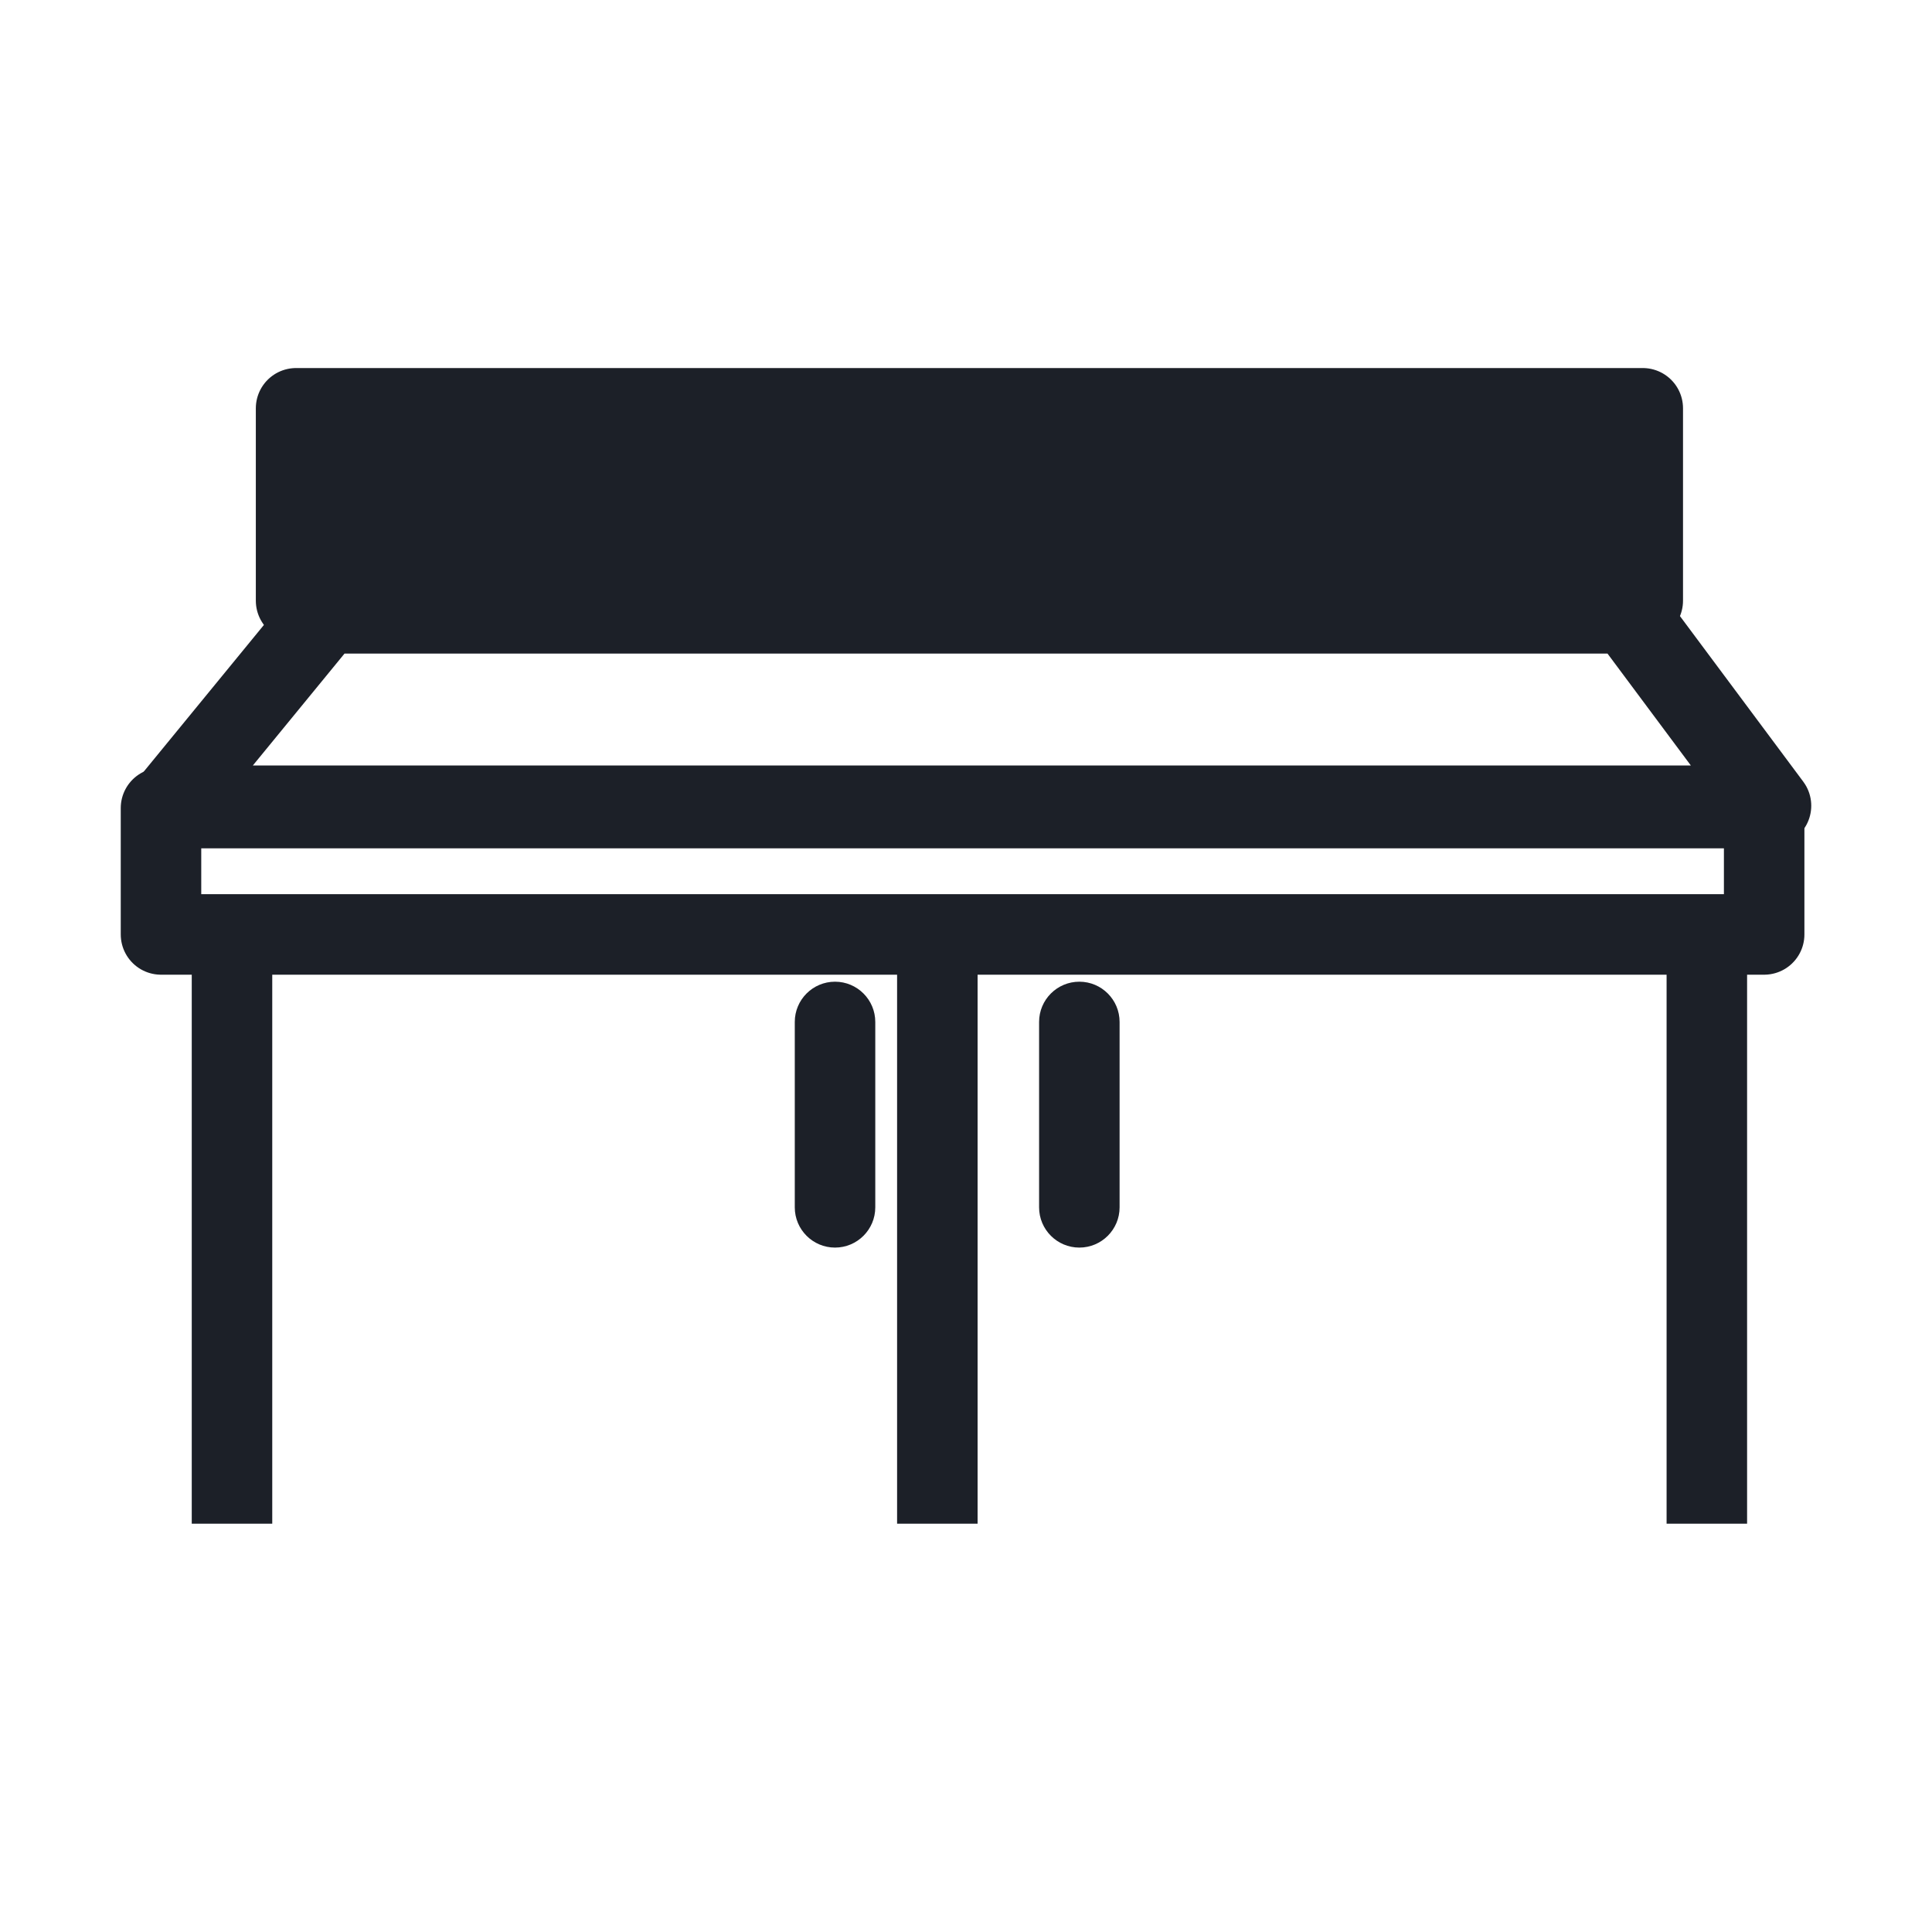 <svg width="24" height="24" viewBox="0 0 24 24" fill="none" xmlns="http://www.w3.org/2000/svg">
<path d="M13.908 12.695C13.908 12.419 13.684 12.195 13.408 12.195C13.132 12.195 12.908 12.419 12.908 12.695H13.908ZM12.908 14.998C12.908 15.274 13.132 15.498 13.408 15.498C13.684 15.498 13.908 15.274 13.908 14.998H12.908ZM12.908 12.695V14.998H13.908V12.695H12.908Z" fill="#1C2028"/>
<path d="M10.873 12.695C10.873 12.419 10.649 12.195 10.373 12.195C10.097 12.195 9.873 12.419 9.873 12.695H10.873ZM9.873 14.998C9.873 15.274 10.097 15.498 10.373 15.498C10.649 15.498 10.873 15.274 10.873 14.998H9.873ZM9.873 12.695V14.998H10.873V12.695H9.873Z" fill="#1C2028"/>
<path d="M2.085 10.009L4.043 7.619H20.22L22 10.009H2.085Z" stroke="#1C2028" stroke-linejoin="round"/>
<path d="M2 11.608V10.038H21.915V11.608H2Z" stroke="#1C2028" stroke-linejoin="round"/>
<path d="M3.678 7.462V5.072H20.407V7.462H3.678Z" fill="#1C2028" stroke="#1C2028" stroke-linejoin="round"/>
<path d="M21.203 11.759V18.928" stroke="#1C2028" stroke-linejoin="round"/>
<path d="M11.644 11.759V18.928" stroke="#1C2028" stroke-linejoin="round"/>
<path d="M2.882 11.759V18.928" stroke="#1C2028" stroke-linejoin="round"/>
</svg>
